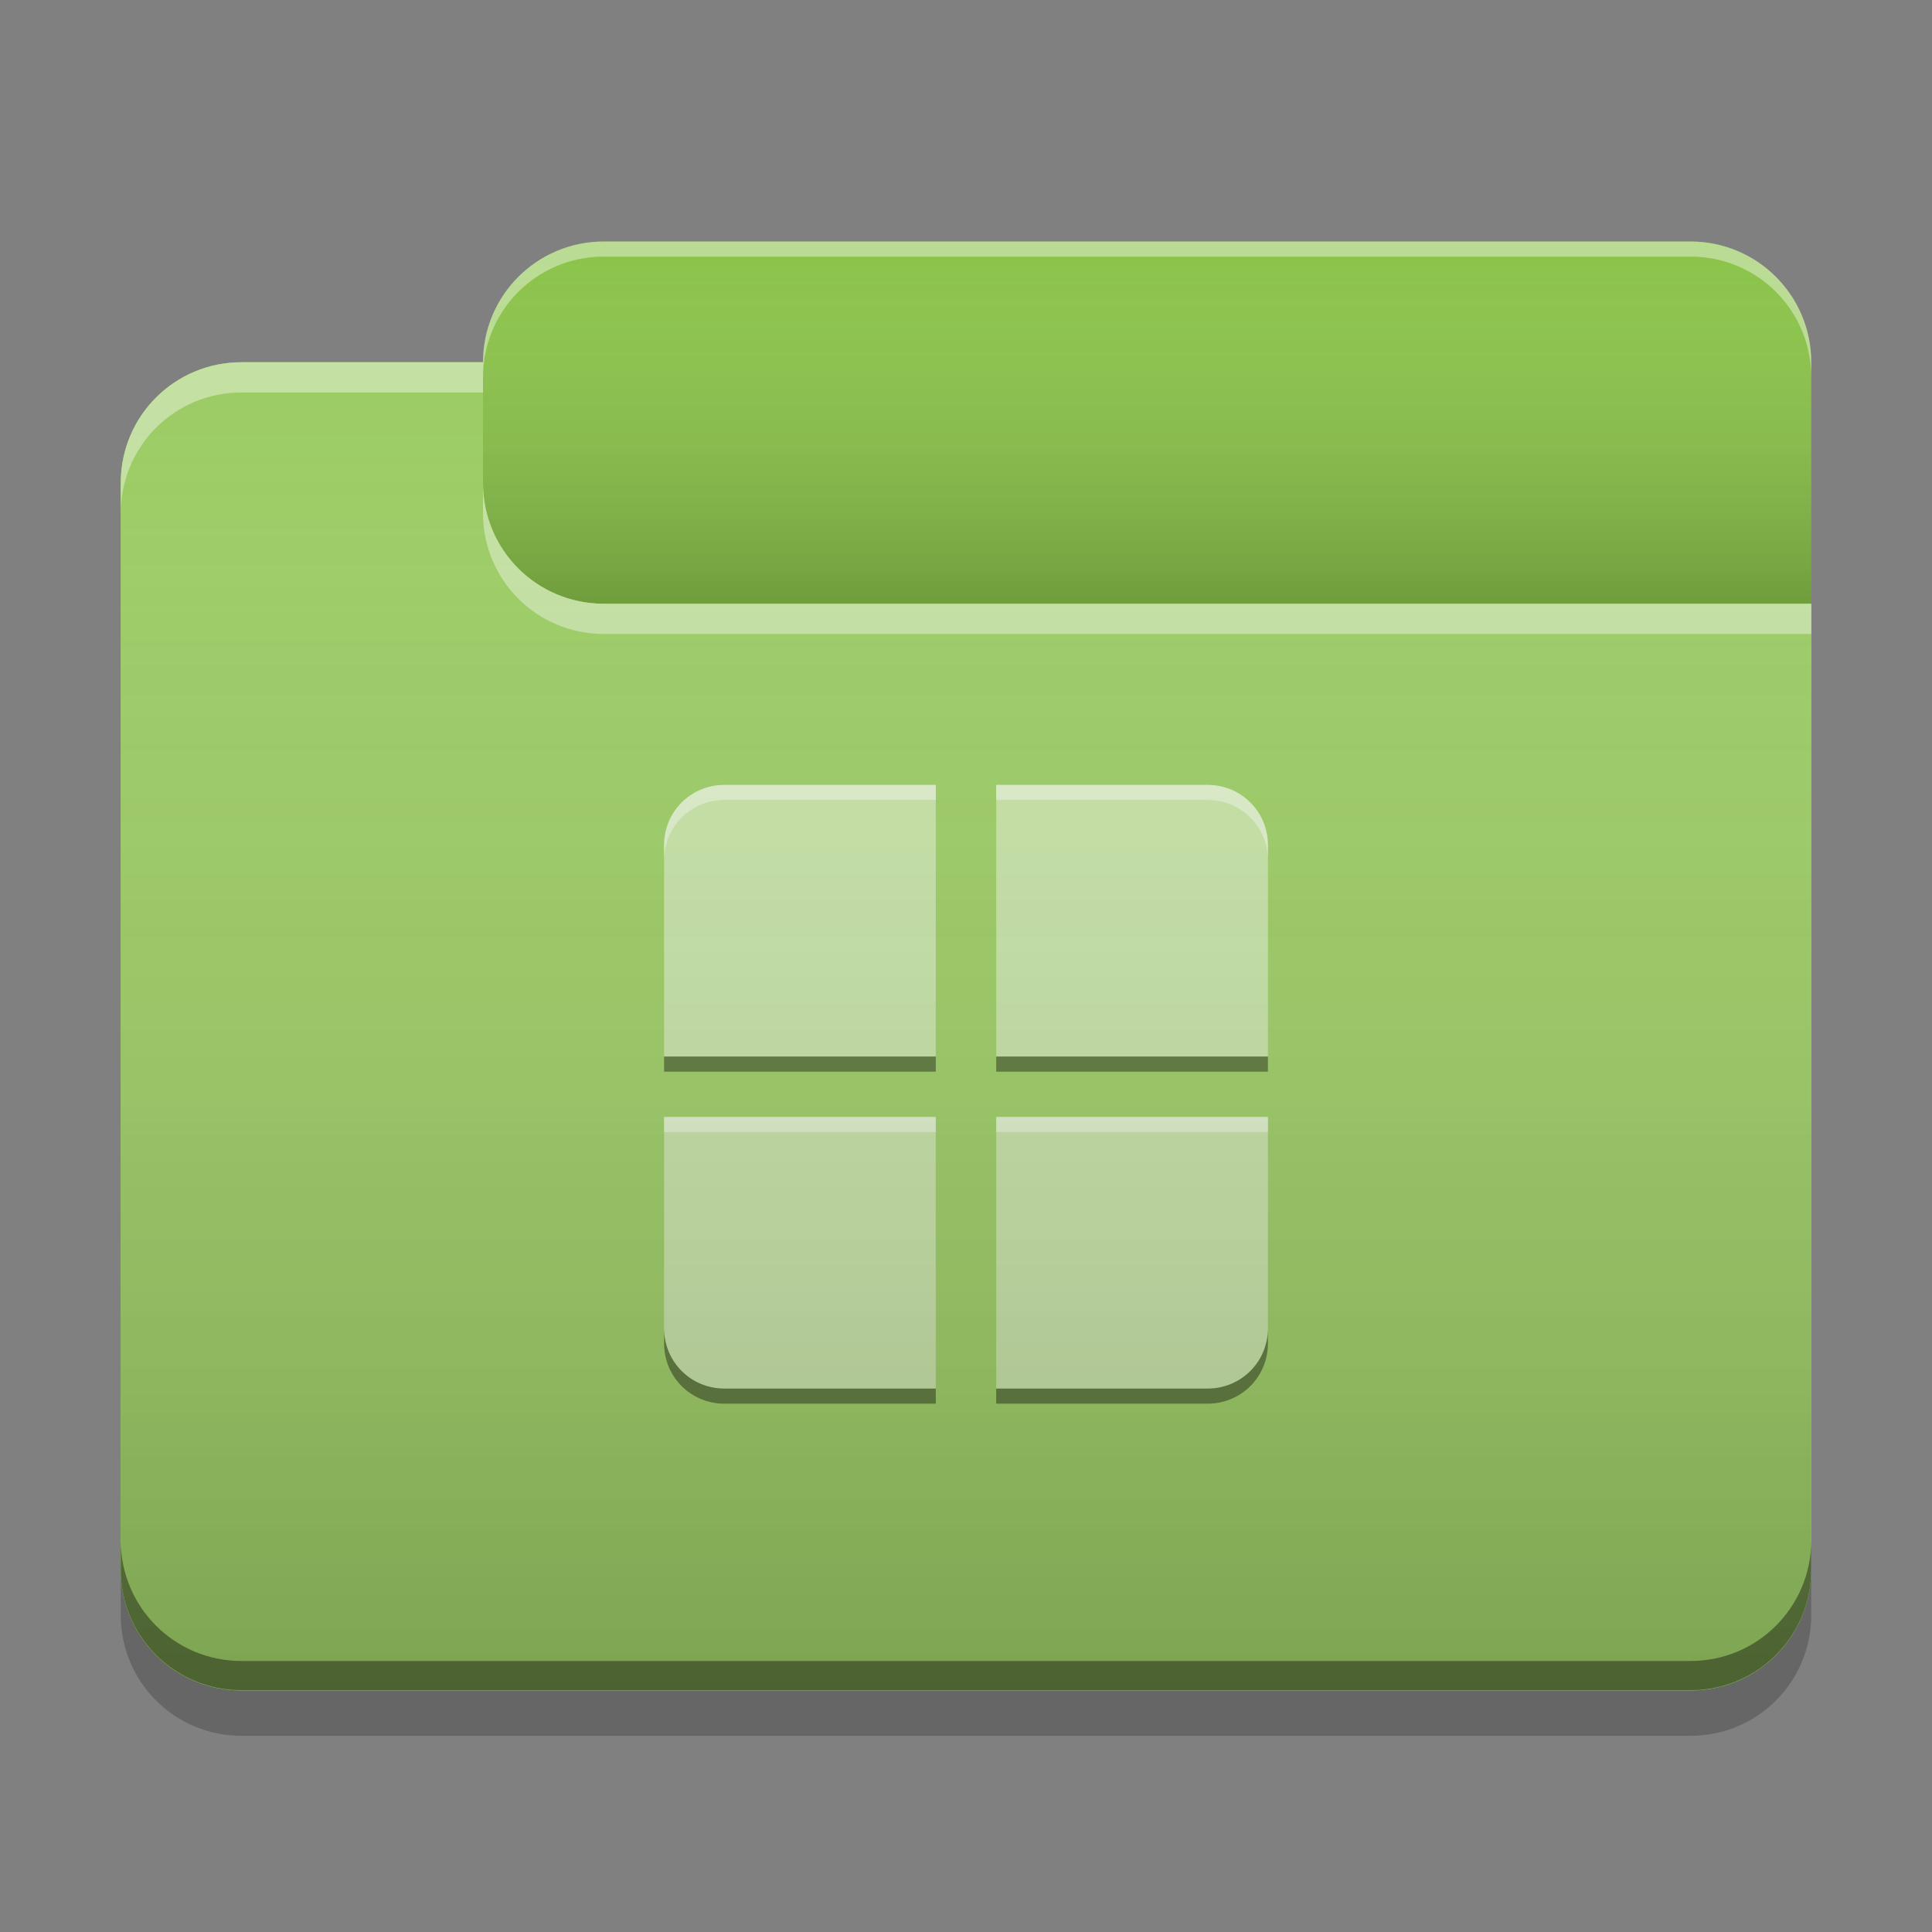 
<svg xmlns="http://www.w3.org/2000/svg" xmlns:xlink="http://www.w3.org/1999/xlink" width="22" height="22" viewBox="0 0 22 22" version="1.1">
<rect x="0" y="0" width="22" height="22" fill="#808080" stroke="none"/>
<defs>
<linearGradient id="linear0" gradientUnits="userSpaceOnUse" x1="10.054" y1="-209.708" x2="10.054" y2="-212.883" gradientTransform="matrix(1.299,0,0,1.299,0,279.331)">
<stop offset="0" style="stop-color:rgb(0%,0%,0%);stop-opacity:0.2;"/>
<stop offset="1" style="stop-color:rgb(100%,100%,100%);stop-opacity:0;"/>
</linearGradient>
<linearGradient id="linear1" gradientUnits="userSpaceOnUse" x1="8.996" y1="-200.183" x2="8.996" y2="-211.825" gradientTransform="matrix(1.299,0,0,1.299,0,279.331)">
<stop offset="0" style="stop-color:rgb(0%,0%,0%);stop-opacity:0.2;"/>
<stop offset="1" style="stop-color:rgb(100%,100%,100%);stop-opacity:0;"/>
</linearGradient>
</defs>
<g id="surface1">
<path style=" stroke:none;fill-rule:nonzero;fill:rgb(54.51%,76.471%,29.02%);fill-opacity:1;" d="M 6.875 2.75 L 19.25 2.75 C 20.008 2.75 20.625 3.367 20.625 4.125 L 20.625 8.25 C 20.625 9.008 20.008 9.625 19.25 9.625 L 6.875 9.625 C 6.117 9.625 5.5 9.008 5.5 8.25 L 5.5 4.125 C 5.5 3.367 6.117 2.75 6.875 2.75 Z M 6.875 2.75 "/>
<path style=" stroke:none;fill-rule:nonzero;fill:url(#linear0);" d="M 6.875 2.75 L 19.25 2.75 C 20.008 2.75 20.625 3.367 20.625 4.125 L 20.625 8.25 C 20.625 9.008 20.008 9.625 19.25 9.625 L 6.875 9.625 C 6.117 9.625 5.5 9.008 5.5 8.25 L 5.5 4.125 C 5.5 3.367 6.117 2.75 6.875 2.75 Z M 6.875 2.75 "/>
<path style=" stroke:none;fill-rule:nonzero;fill:rgb(61.176%,80%,39.608%);fill-opacity:1;" d="M 2.75 4.125 C 1.988 4.125 1.375 4.738 1.375 5.5 L 1.375 17.875 C 1.375 18.637 1.988 19.25 2.75 19.25 L 19.25 19.25 C 20.012 19.25 20.625 18.637 20.625 17.875 L 20.625 6.875 L 6.875 6.875 C 6.113 6.875 5.5 6.262 5.5 5.5 L 5.5 4.125 Z M 2.75 4.125 "/>
<path style=" stroke:none;fill-rule:nonzero;fill:rgb(61.176%,80%,39.608%);fill-opacity:1;" d="M 2.75 4.125 C 1.988 4.125 1.375 4.738 1.375 5.5 L 1.375 17.875 C 1.375 18.637 1.988 19.25 2.75 19.25 L 19.25 19.25 C 20.012 19.25 20.625 18.637 20.625 17.875 L 20.625 6.875 L 6.875 6.875 C 6.113 6.875 5.5 6.262 5.5 5.5 L 5.5 4.125 Z M 2.75 4.125 "/>
<path style=" stroke:none;fill-rule:nonzero;fill:rgb(77.255%,88.235%,64.706%);fill-opacity:1;" d="M 8.25 8.938 C 7.867 8.938 7.562 9.242 7.562 9.625 L 7.562 12.031 L 10.656 12.031 L 10.656 8.938 Z M 11.344 8.938 L 11.344 12.031 L 14.438 12.031 L 14.438 9.625 C 14.438 9.242 14.133 8.938 13.75 8.938 Z M 7.562 12.719 L 7.562 15.125 C 7.562 15.508 7.867 15.812 8.25 15.812 L 10.656 15.812 L 10.656 12.719 Z M 11.344 12.719 L 11.344 15.812 L 13.75 15.812 C 14.133 15.812 14.438 15.508 14.438 15.125 L 14.438 12.719 Z M 11.344 12.719 "/>
<path style=" stroke:none;fill-rule:nonzero;fill:rgb(0.392%,0.392%,0.392%);fill-opacity:0.4;" d="M 2.75 19.246 C 1.988 19.246 1.375 18.633 1.375 17.871 L 1.375 17.539 C 1.375 18.301 1.988 18.914 2.75 18.914 L 19.25 18.914 C 20.012 18.914 20.625 18.301 20.625 17.539 L 20.625 17.871 C 20.625 18.633 20.012 19.246 19.25 19.246 Z M 2.75 19.246 "/>
<path style=" stroke:none;fill-rule:nonzero;fill:rgb(0%,0%,0%);fill-opacity:0.2;" d="M 1.375 17.875 L 1.375 18.391 C 1.375 19.152 1.988 19.766 2.75 19.766 L 19.25 19.766 C 20.012 19.766 20.625 19.152 20.625 18.391 L 20.625 17.875 C 20.625 18.637 20.012 19.25 19.25 19.25 L 2.75 19.25 C 1.988 19.25 1.375 18.637 1.375 17.875 Z M 1.375 17.875 "/>
<path style=" stroke:none;fill-rule:nonzero;fill:rgb(100%,100%,100%);fill-opacity:0.4;" d="M 2.75 4.125 C 1.988 4.125 1.375 4.738 1.375 5.5 L 1.375 5.844 C 1.375 5.082 1.988 4.469 2.75 4.469 L 5.5 4.469 L 5.5 4.125 Z M 5.5 5.5 L 5.5 5.844 C 5.5 6.605 6.113 7.219 6.875 7.219 L 20.625 7.219 L 20.625 6.875 L 6.875 6.875 C 6.113 6.875 5.5 6.262 5.5 5.5 Z M 5.5 5.5 "/>
<path style=" stroke:none;fill-rule:nonzero;fill:rgb(100%,100%,100%);fill-opacity:0.4;" d="M 6.875 2.75 C 6.113 2.75 5.5 3.363 5.5 4.125 L 5.5 4.297 C 5.5 3.535 6.113 2.922 6.875 2.922 L 19.25 2.922 C 20.012 2.922 20.625 3.535 20.625 4.297 L 20.625 4.125 C 20.625 3.363 20.012 2.75 19.25 2.75 Z M 6.875 2.75 "/>
<path style=" stroke:none;fill-rule:nonzero;fill:rgb(100%,100%,100%);fill-opacity:0.4;" d="M 8.25 8.938 C 7.867 8.938 7.562 9.242 7.562 9.625 L 7.562 9.797 C 7.562 9.414 7.867 9.109 8.25 9.109 L 10.656 9.109 L 10.656 8.938 Z M 11.344 8.938 L 11.344 9.109 L 13.75 9.109 C 14.133 9.109 14.438 9.414 14.438 9.797 L 14.438 9.625 C 14.438 9.242 14.133 8.938 13.75 8.938 Z M 7.562 12.719 L 7.562 12.891 L 10.656 12.891 L 10.656 12.719 Z M 11.344 12.719 L 11.344 12.891 L 14.438 12.891 L 14.438 12.719 Z M 11.344 12.719 "/>
<path style=" stroke:none;fill-rule:nonzero;fill:rgb(0%,0%,0%);fill-opacity:0.4;" d="M 8.25 15.984 C 7.867 15.984 7.562 15.68 7.562 15.297 L 7.562 15.125 C 7.562 15.508 7.867 15.812 8.25 15.812 L 10.656 15.812 L 10.656 15.984 Z M 11.344 15.984 L 11.344 15.812 L 13.75 15.812 C 14.133 15.812 14.438 15.508 14.438 15.125 L 14.438 15.297 C 14.438 15.68 14.133 15.984 13.75 15.984 Z M 7.562 12.203 L 7.562 12.031 L 10.656 12.031 L 10.656 12.203 Z M 11.344 12.203 L 11.344 12.031 L 14.438 12.031 L 14.438 12.203 Z M 11.344 12.203 "/>
<path style=" stroke:none;fill-rule:nonzero;fill:url(#linear1);" d="M 2.75 4.125 C 1.988 4.125 1.375 4.738 1.375 5.5 L 1.375 17.875 C 1.375 18.637 1.988 19.25 2.75 19.25 L 19.25 19.25 C 20.012 19.25 20.625 18.637 20.625 17.875 L 20.625 6.875 L 6.875 6.875 C 6.113 6.875 5.5 6.262 5.5 5.5 L 5.5 4.125 Z M 2.75 4.125 "/>
</g>
</svg>
